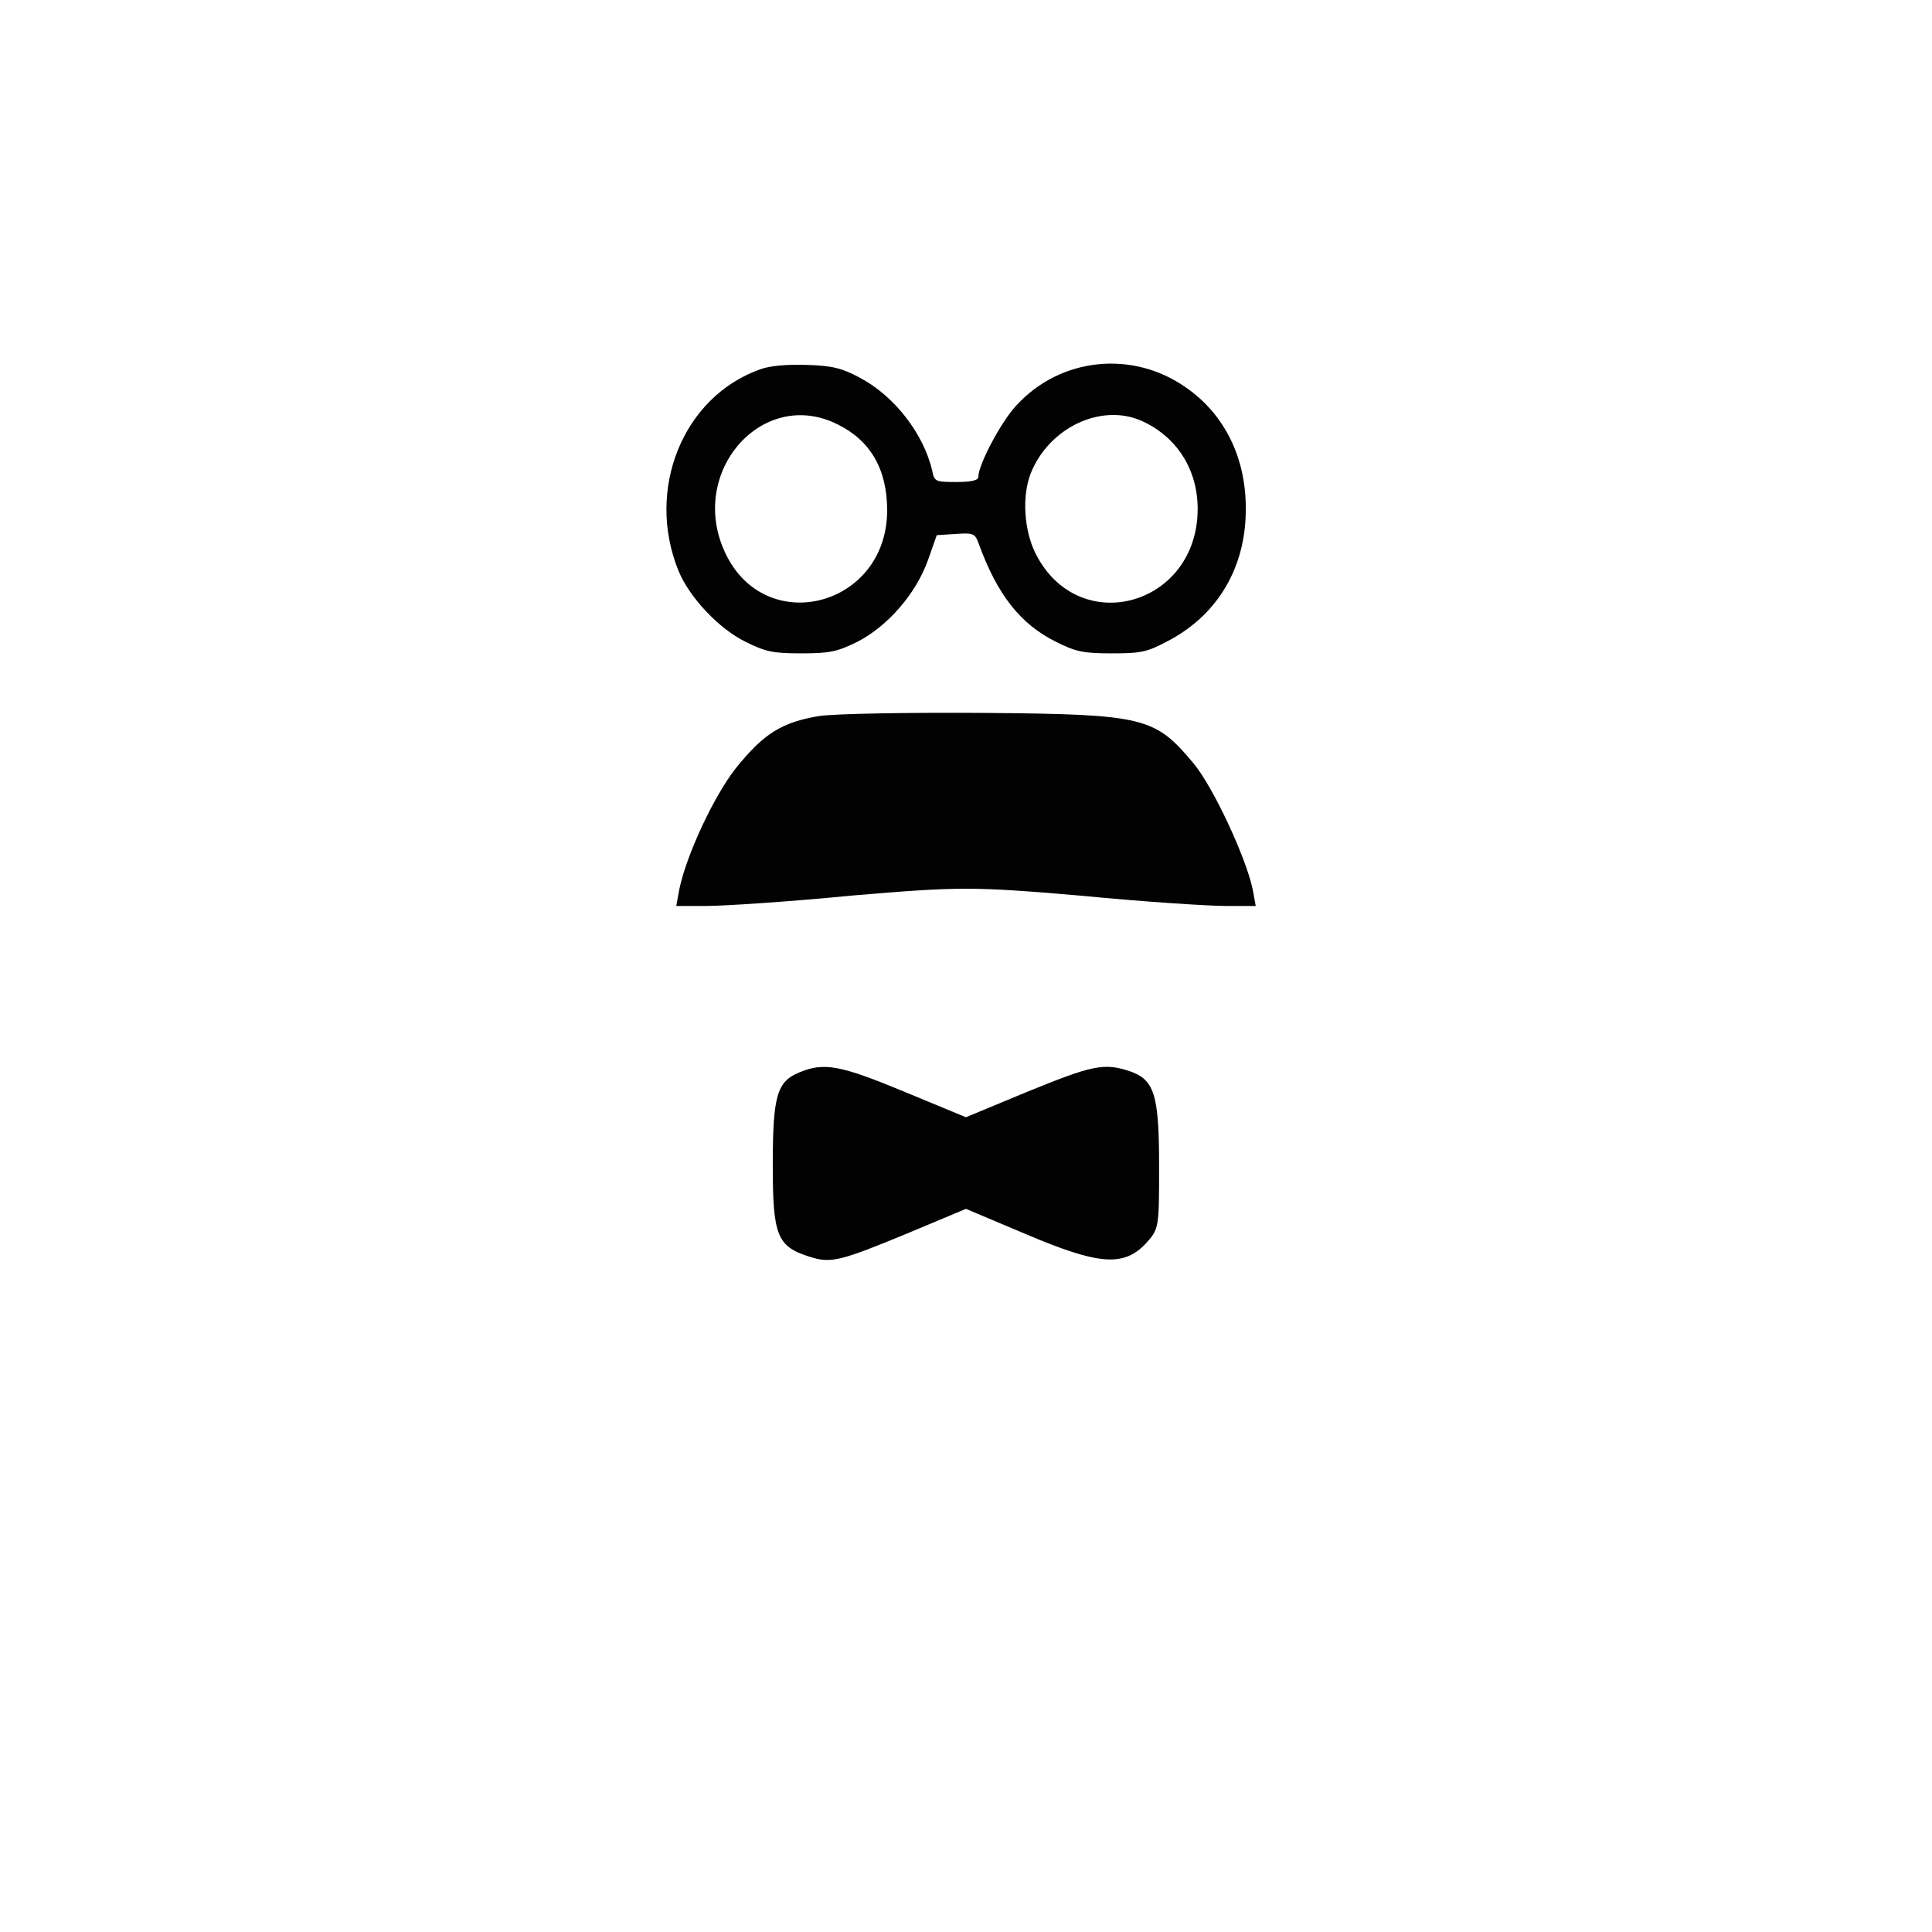 <?xml version="1.0" encoding="utf-8"?>
<!-- Generator: Adobe Illustrator 26.2.1, SVG Export Plug-In . SVG Version: 6.00 Build 0)  -->
<svg version="1.1" id="Laag_1" xmlns="http://www.w3.org/2000/svg" xmlns:xlink="http://www.w3.org/1999/xlink" x="0px" y="0px"
	 viewBox="0 0 141.73 141.73" style="enable-background:new 0 0 141.73 141.73;" xml:space="preserve">
<style type="text/css">
	.st0{fill:#020203;}
</style>
<path class="st0" d="M55.78,27.09c-5.68,2-8.44,8.82-6,14.8c0.8,1.94,2.97,4.25,4.93,5.2c1.45,0.72,1.98,0.84,4.07,0.84
	c2.09,0,2.63-0.12,4.1-0.84c2.22-1.13,4.32-3.53,5.2-6.01l0.64-1.82l1.39-0.09c1.31-0.09,1.42-0.03,1.69,0.72
	c1.37,3.76,3.06,5.9,5.68,7.2c1.45,0.72,1.98,0.84,4.07,0.84c2.2,0,2.6-0.09,4.21-0.95c3.59-1.91,5.63-5.38,5.63-9.6
	c0.03-3.79-1.56-7-4.4-8.96c-3.91-2.75-9.19-2.2-12.41,1.3c-1.13,1.19-2.81,4.37-2.81,5.26c0,0.26-0.51,0.38-1.61,0.38
	c-1.53,0-1.61-0.03-1.77-0.81c-0.62-2.72-2.79-5.52-5.33-6.85c-1.29-0.69-1.98-0.87-3.86-0.93C57.76,26.72,56.47,26.83,55.78,27.09z
	 M61.46,31.14c2.41,1.19,3.62,3.3,3.62,6.3c0,7.08-8.98,9.4-11.9,3.07C50.44,34.61,55.96,28.36,61.46,31.14z M83.76,30.88
	c2.57,1.16,4.1,3.56,4.1,6.45c0,7.11-8.71,9.54-11.88,3.3c-0.86-1.71-1.02-4.19-0.38-5.87C76.93,31.37,80.79,29.55,83.76,30.88z"/>
<path class="st0" d="M60.08,52.53c-2.73,0.45-4.08,1.3-6.12,3.85c-1.58,2.02-3.58,6.27-4.12,8.83l-0.23,1.25h2.23
	c1.27,0,6.05-0.31,10.63-0.76c7.9-0.67,8.9-0.67,16.75,0c4.62,0.45,9.4,0.76,10.67,0.76h2.23l-0.23-1.25
	c-0.5-2.33-2.89-7.49-4.35-9.23c-2.81-3.36-3.58-3.58-15.14-3.68C66.78,52.26,61.24,52.35,60.08,52.53z"/>
<path class="st0" d="M58.64,78.67c-1.66,0.68-1.95,1.74-1.95,6.83c0,5.15,0.32,5.94,2.69,6.69c1.59,0.51,2.23,0.34,7.33-1.77
	l4.15-1.74l4.36,1.84c5.39,2.29,7.19,2.42,8.82,0.72c0.99-1.09,0.99-1.13,0.99-5.73c0-5.22-0.35-6.31-2.16-6.93
	c-1.88-0.62-2.73-0.44-7.48,1.5l-4.53,1.88l-4.54-1.88C61.62,78.13,60.45,77.92,58.64,78.67z"/>
</svg>
